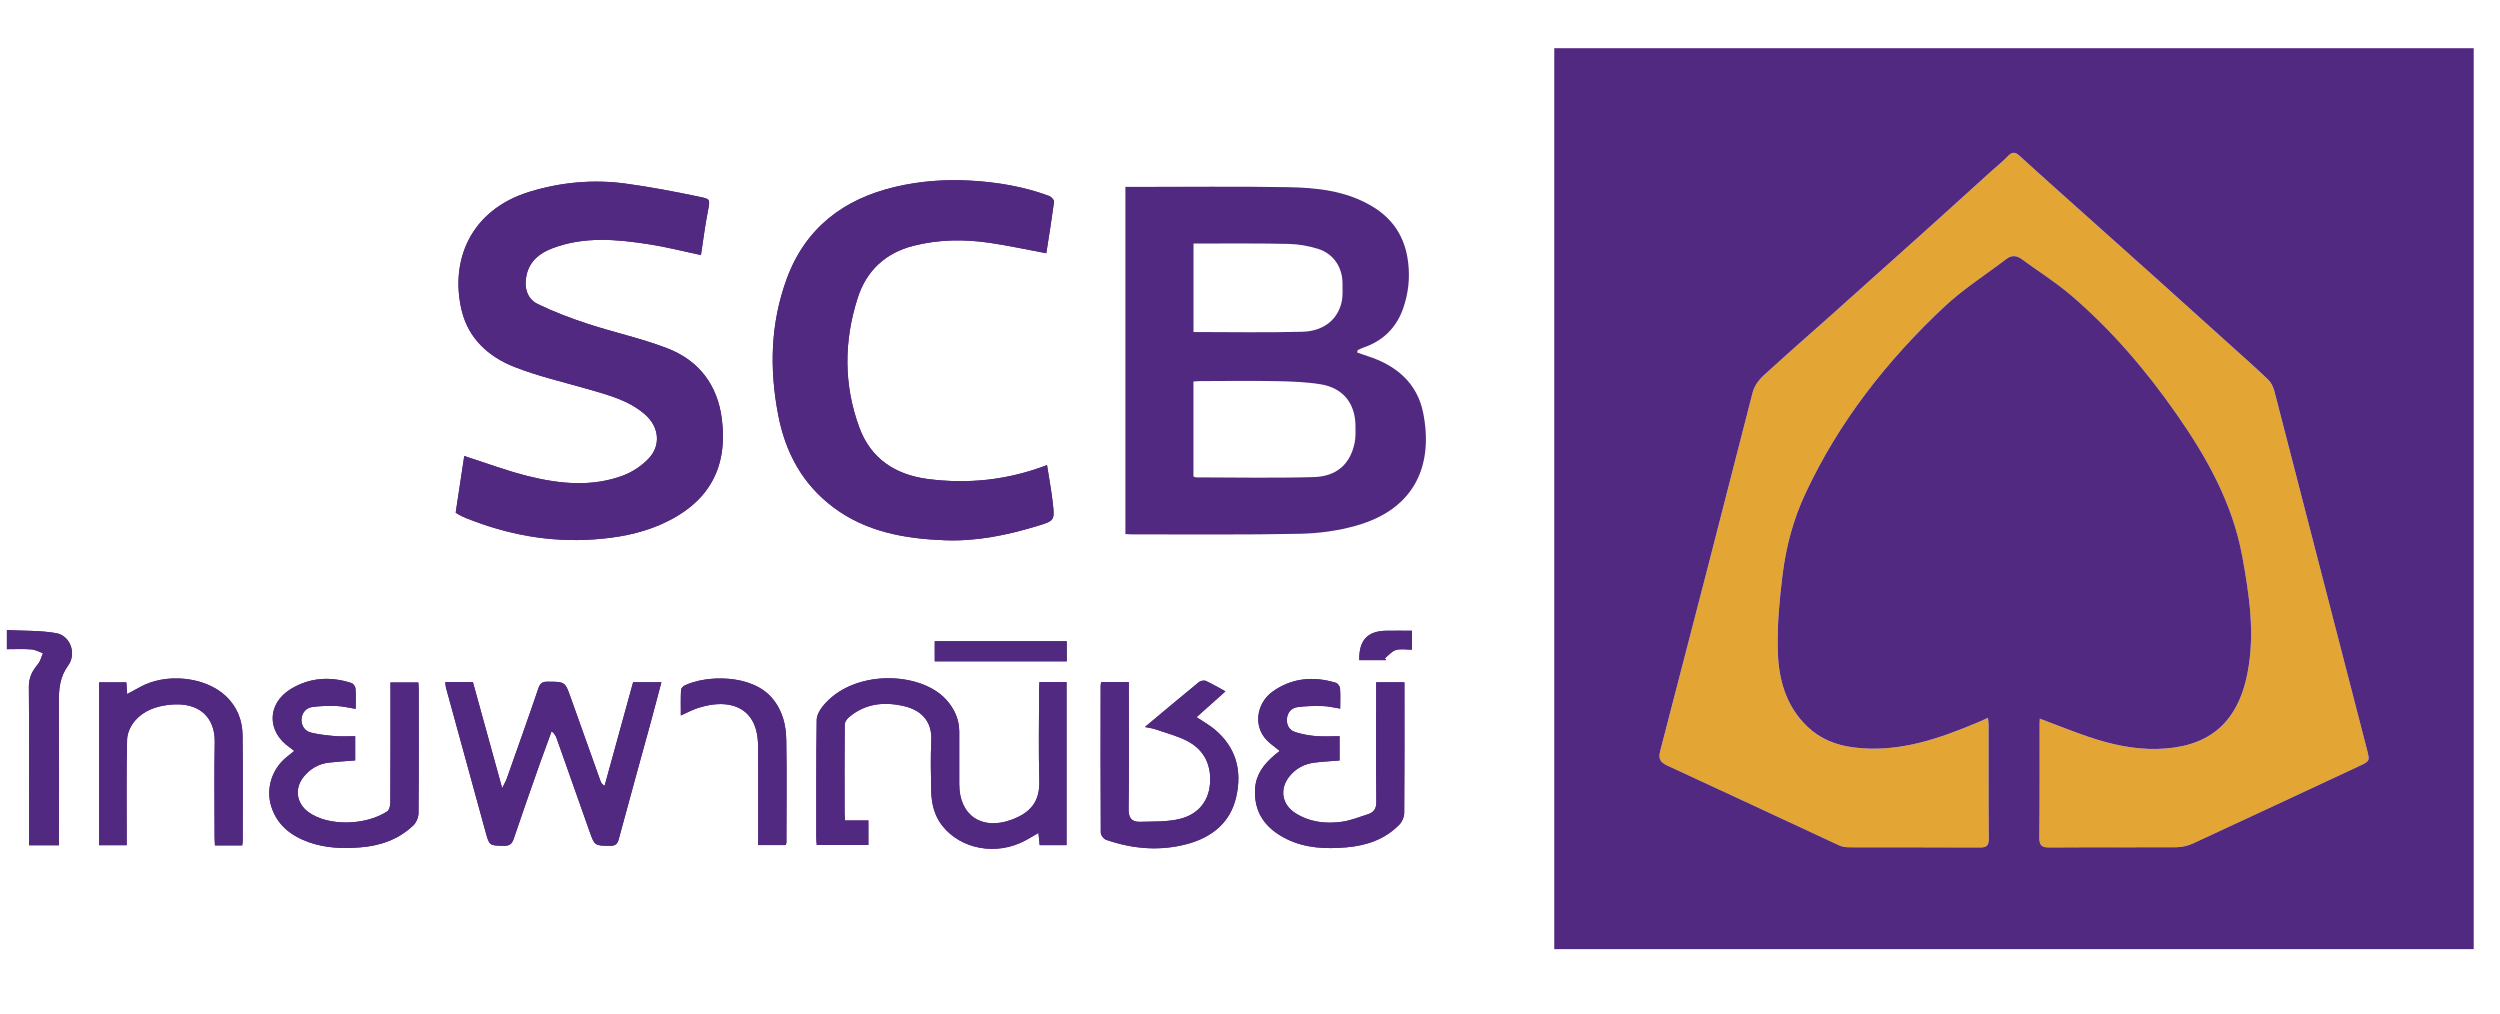 <svg width="37" height="15" viewBox="0 0 37 15" fill="none" xmlns="http://www.w3.org/2000/svg">
<path d="M6.192 10.1C6.052 10.1 5.919 10.1 5.779 10.1C5.779 10.152 5.779 10.194 5.779 10.237C5.779 10.785 5.78 11.332 5.777 11.879C5.777 11.924 5.761 11.989 5.729 12.01C5.404 12.22 4.856 12.23 4.566 12.02C4.384 11.887 4.355 11.665 4.497 11.493C4.594 11.375 4.719 11.303 4.872 11.286C5 11.272 5.129 11.264 5.257 11.254C5.257 11.132 5.257 11.02 5.257 10.896C5.155 10.896 5.06 10.902 4.966 10.895C4.845 10.884 4.722 10.872 4.605 10.843C4.511 10.821 4.459 10.741 4.462 10.648C4.466 10.554 4.525 10.478 4.62 10.464C4.74 10.447 4.863 10.445 4.985 10.449C5.076 10.452 5.166 10.476 5.264 10.491C5.264 10.377 5.269 10.283 5.261 10.189C5.259 10.16 5.229 10.118 5.202 10.109C4.889 10.008 4.583 10.026 4.3 10.2C3.949 10.418 3.948 10.83 4.291 11.064C4.309 11.076 4.326 11.092 4.355 11.114C4.315 11.146 4.282 11.173 4.249 11.199C4.024 11.378 3.93 11.671 4.016 11.94C4.104 12.213 4.309 12.372 4.571 12.465C4.817 12.552 5.072 12.562 5.331 12.541C5.629 12.518 5.897 12.424 6.115 12.218C6.16 12.176 6.193 12.098 6.194 12.037C6.2 11.431 6.197 10.824 6.197 10.218C6.197 10.179 6.194 10.141 6.192 10.1Z" fill="#522980"/>
<path d="M8.948 11.63C8.908 11.605 8.897 11.585 8.889 11.564C8.743 11.154 8.596 10.744 8.45 10.334C8.363 10.087 8.364 10.09 8.105 10.089C8.031 10.088 7.996 10.108 7.97 10.182C7.817 10.632 7.657 11.079 7.499 11.527C7.486 11.563 7.465 11.597 7.432 11.664C7.281 11.115 7.14 10.603 6.999 10.095C6.858 10.095 6.732 10.095 6.591 10.095C6.594 10.13 6.594 10.154 6.6 10.176C6.795 10.89 6.991 11.604 7.188 12.318C7.243 12.518 7.246 12.513 7.45 12.518C7.534 12.52 7.576 12.498 7.603 12.414C7.729 12.038 7.862 11.665 7.993 11.291C8.049 11.134 8.107 10.979 8.164 10.822C8.21 10.86 8.228 10.897 8.241 10.935C8.403 11.39 8.563 11.845 8.724 12.301C8.801 12.519 8.801 12.515 9.03 12.518C9.111 12.519 9.139 12.489 9.158 12.417C9.314 11.839 9.474 11.261 9.633 10.683C9.685 10.491 9.735 10.299 9.789 10.097C9.639 10.097 9.506 10.097 9.37 10.097C9.228 10.612 9.088 11.121 8.948 11.63Z" fill="#522980"/>
<path d="M15.379 10.2C15.378 10.653 15.369 11.106 15.382 11.558C15.39 11.856 15.26 12.026 14.971 12.132C14.53 12.295 14.197 12.067 14.197 11.607C14.197 11.347 14.198 11.087 14.197 10.827C14.196 10.646 14.127 10.493 14.006 10.358C13.624 9.931 12.614 9.899 12.171 10.46C12.128 10.515 12.088 10.59 12.087 10.655C12.079 11.234 12.081 11.813 12.081 12.392C12.081 12.43 12.085 12.468 12.088 12.506C12.349 12.506 12.601 12.506 12.852 12.506C12.852 12.384 12.852 12.272 12.852 12.143C12.733 12.143 12.621 12.143 12.505 12.143C12.503 12.095 12.5 12.064 12.5 12.033C12.499 11.596 12.498 11.159 12.502 10.722C12.503 10.686 12.533 10.641 12.563 10.616C12.806 10.409 13.091 10.381 13.389 10.453C13.622 10.51 13.799 10.663 13.783 10.964C13.771 11.211 13.777 11.46 13.782 11.708C13.786 11.895 13.829 12.074 13.949 12.225C14.226 12.572 14.748 12.665 15.168 12.443C15.233 12.409 15.295 12.37 15.369 12.327C15.376 12.398 15.382 12.454 15.387 12.508C15.526 12.508 15.655 12.508 15.785 12.508C15.785 11.7 15.785 10.899 15.785 10.095C15.649 10.095 15.523 10.095 15.384 10.095C15.382 10.138 15.379 10.169 15.379 10.2Z" fill="#522980"/>
<path d="M11.427 10.332C11.122 9.971 10.447 9.992 10.132 10.145C10.108 10.157 10.079 10.188 10.079 10.212C10.073 10.334 10.076 10.457 10.076 10.589C10.17 10.547 10.242 10.507 10.32 10.481C10.402 10.455 10.488 10.433 10.573 10.425C10.875 10.394 11.115 10.513 11.192 10.81C11.212 10.889 11.22 10.973 11.22 11.055C11.223 11.495 11.221 11.936 11.221 12.377C11.221 12.419 11.221 12.461 11.221 12.507C11.373 12.507 11.502 12.507 11.63 12.507C11.634 12.487 11.639 12.476 11.639 12.465C11.639 11.961 11.646 11.457 11.637 10.954C11.633 10.73 11.584 10.517 11.427 10.332Z" fill="#522980"/>
<path d="M3.342 10.302C3.036 10.013 2.449 9.953 2.063 10.174C2.007 10.206 1.95 10.236 1.882 10.272C1.877 10.202 1.873 10.152 1.87 10.099C1.731 10.099 1.598 10.099 1.467 10.099C1.467 10.909 1.467 11.709 1.467 12.509C1.606 12.509 1.736 12.509 1.875 12.509C1.875 12.459 1.875 12.416 1.875 12.374C1.875 11.898 1.869 11.421 1.881 10.945C1.883 10.85 1.935 10.738 1.999 10.665C2.127 10.518 2.306 10.453 2.503 10.431C2.956 10.379 3.184 10.626 3.178 10.982C3.169 11.45 3.176 11.919 3.176 12.387C3.176 12.429 3.179 12.47 3.181 12.512C3.322 12.512 3.449 12.512 3.584 12.512C3.588 12.484 3.592 12.468 3.592 12.453C3.592 11.93 3.597 11.406 3.59 10.882C3.587 10.661 3.511 10.461 3.342 10.302Z" fill="#522980"/>
<path d="M12.332 7.507C12.823 7.875 13.396 7.974 13.989 7.996C14.452 8.013 14.902 7.921 15.344 7.787C15.607 7.707 15.611 7.706 15.581 7.441C15.56 7.257 15.525 7.074 15.496 6.883C14.916 7.106 14.33 7.167 13.73 7.089C13.249 7.026 12.886 6.787 12.717 6.324C12.485 5.691 12.489 5.048 12.694 4.409C12.823 4.005 13.106 3.743 13.521 3.637C13.89 3.544 14.267 3.538 14.642 3.593C14.919 3.634 15.193 3.693 15.485 3.748C15.525 3.494 15.566 3.24 15.6 2.985C15.603 2.96 15.56 2.913 15.529 2.901C15.152 2.761 14.758 2.695 14.358 2.673C13.985 2.652 13.613 2.68 13.248 2.766C12.482 2.947 11.922 3.375 11.646 4.121C11.401 4.782 11.386 5.465 11.519 6.15C11.625 6.695 11.874 7.163 12.332 7.507Z" fill="#522980"/>
<path d="M0.829 9.37C0.591 9.329 0.344 9.338 0.102 9.325C0.102 9.436 0.102 9.517 0.102 9.608C0.228 9.608 0.347 9.602 0.465 9.611C0.522 9.615 0.578 9.648 0.635 9.668C0.612 9.721 0.6 9.783 0.564 9.826C0.48 9.926 0.426 10.027 0.427 10.165C0.433 10.9 0.43 11.636 0.43 12.372C0.43 12.418 0.43 12.463 0.43 12.51C0.585 12.51 0.722 12.51 0.873 12.51C0.873 12.458 0.873 12.412 0.873 12.366C0.873 11.709 0.875 11.052 0.871 10.395C0.87 10.2 0.883 10.022 1.008 9.85C1.138 9.671 1.039 9.406 0.829 9.37Z" fill="#522980"/>
<path d="M9.224 7.037C8.762 7.21 8.286 7.163 7.821 7.048C7.504 6.97 7.197 6.853 6.871 6.749C6.83 7.016 6.787 7.304 6.744 7.588C6.767 7.603 6.78 7.612 6.794 7.619C6.829 7.637 6.865 7.655 6.901 7.669C7.512 7.914 8.142 8.031 8.803 7.982C9.138 7.958 9.463 7.899 9.771 7.766C10.482 7.457 10.777 6.934 10.683 6.198C10.619 5.7 10.347 5.337 9.879 5.156C9.498 5.008 9.093 4.922 8.703 4.794C8.449 4.711 8.197 4.616 7.957 4.499C7.796 4.42 7.753 4.246 7.793 4.07C7.84 3.863 7.985 3.748 8.169 3.677C8.642 3.495 9.128 3.541 9.611 3.616C9.864 3.655 10.113 3.72 10.374 3.775C10.407 3.559 10.434 3.342 10.476 3.128C10.513 2.939 10.513 2.947 10.335 2.909C9.976 2.834 9.615 2.765 9.251 2.716C8.775 2.653 8.302 2.697 7.842 2.837C6.954 3.107 6.658 3.867 6.833 4.595C6.933 5.01 7.229 5.279 7.612 5.43C7.959 5.567 8.327 5.651 8.687 5.755C8.995 5.845 9.309 5.921 9.556 6.143C9.754 6.322 9.784 6.59 9.602 6.784C9.501 6.892 9.363 6.984 9.224 7.037Z" fill="#522980"/>
<path d="M20.512 9.335C20.237 9.341 20.112 9.476 20.117 9.77C20.256 9.77 20.386 9.77 20.515 9.77C20.509 9.761 20.503 9.751 20.497 9.742C20.55 9.699 20.598 9.638 20.659 9.62C20.73 9.599 20.813 9.615 20.897 9.615C20.897 9.514 20.897 9.43 20.897 9.335C20.764 9.335 20.638 9.333 20.512 9.335Z" fill="#522980"/>
<path d="M13.834 9.788C14.493 9.788 15.138 9.788 15.788 9.788C15.788 9.684 15.788 9.588 15.788 9.49C15.132 9.49 14.484 9.49 13.834 9.49C13.834 9.593 13.834 9.686 13.834 9.788Z" fill="#522980"/>
<path d="M17.972 10.792C17.894 10.728 17.804 10.678 17.708 10.614C17.852 10.485 17.989 10.363 18.136 10.232C18.034 10.177 17.943 10.122 17.847 10.078C17.82 10.066 17.768 10.075 17.745 10.094C17.479 10.311 17.217 10.532 16.944 10.76C17.004 10.773 17.051 10.777 17.095 10.792C17.258 10.849 17.43 10.891 17.581 10.972C17.832 11.107 17.933 11.339 17.906 11.616C17.88 11.88 17.714 12.055 17.468 12.118C17.277 12.166 17.07 12.157 16.87 12.163C16.745 12.166 16.701 12.102 16.703 11.969C16.712 11.39 16.706 10.811 16.706 10.233C16.706 10.188 16.706 10.142 16.706 10.095C16.559 10.095 16.433 10.095 16.296 10.095C16.293 10.123 16.289 10.138 16.289 10.153C16.288 10.877 16.287 11.602 16.291 12.326C16.292 12.362 16.335 12.417 16.37 12.429C16.767 12.567 17.175 12.6 17.581 12.488C17.939 12.389 18.207 12.174 18.294 11.8C18.386 11.406 18.294 11.059 17.972 10.792Z" fill="#522980"/>
<path d="M20.785 10.098C20.638 10.098 20.508 10.098 20.367 10.098C20.367 10.152 20.367 10.199 20.367 10.245C20.367 10.784 20.364 11.324 20.37 11.863C20.371 11.964 20.335 12.022 20.247 12.05C20.119 12.092 19.992 12.143 19.861 12.162C19.621 12.196 19.384 12.168 19.174 12.036C18.968 11.906 18.933 11.674 19.085 11.487C19.179 11.373 19.303 11.306 19.45 11.287C19.574 11.271 19.7 11.265 19.825 11.255C19.825 11.133 19.825 11.018 19.825 10.896C19.7 10.896 19.584 10.903 19.47 10.894C19.369 10.885 19.266 10.866 19.169 10.835C19.082 10.807 19.04 10.733 19.046 10.64C19.053 10.545 19.111 10.479 19.198 10.466C19.322 10.448 19.449 10.447 19.574 10.449C19.658 10.451 19.741 10.473 19.835 10.487C19.835 10.373 19.84 10.279 19.832 10.186C19.829 10.156 19.797 10.113 19.77 10.105C19.437 10.004 19.117 10.032 18.831 10.238C18.595 10.408 18.523 10.778 18.799 11.002C18.841 11.037 18.885 11.07 18.94 11.115C18.906 11.141 18.881 11.159 18.857 11.18C18.707 11.31 18.59 11.457 18.576 11.666C18.551 12.027 18.732 12.264 19.042 12.417C19.323 12.556 19.627 12.567 19.933 12.54C20.23 12.513 20.5 12.42 20.711 12.203C20.752 12.161 20.782 12.089 20.782 12.031C20.787 11.428 20.785 10.826 20.785 10.223C20.785 10.182 20.785 10.14 20.785 10.098Z" fill="#522980"/>
<path d="M20.239 5.27C20.188 5.254 20.138 5.235 20.087 5.217C20.089 5.205 20.091 5.194 20.093 5.182C20.123 5.168 20.153 5.153 20.185 5.142C20.47 5.043 20.664 4.851 20.764 4.572C20.843 4.348 20.87 4.119 20.84 3.879C20.795 3.512 20.619 3.237 20.302 3.05C19.917 2.822 19.485 2.777 19.053 2.77C18.297 2.757 17.541 2.766 16.785 2.766C16.743 2.766 16.701 2.766 16.656 2.766C16.656 4.488 16.656 6.195 16.656 7.904C16.697 7.906 16.729 7.909 16.761 7.909C17.584 7.908 18.408 7.917 19.231 7.9C19.513 7.895 19.803 7.856 20.074 7.779C20.967 7.526 21.213 6.854 21.062 6.106C20.973 5.667 20.662 5.405 20.239 5.27ZM17.664 3.604C17.712 3.604 17.755 3.604 17.797 3.604C18.223 3.605 18.648 3.6 19.074 3.61C19.218 3.613 19.366 3.64 19.504 3.682C19.733 3.753 19.868 3.952 19.869 4.192C19.87 4.286 19.876 4.384 19.855 4.474C19.796 4.732 19.587 4.902 19.276 4.91C18.744 4.924 18.211 4.914 17.664 4.914C17.664 4.474 17.664 4.047 17.664 3.604ZM20.049 6.552C19.985 6.867 19.784 7.052 19.441 7.061C18.86 7.077 18.279 7.066 17.698 7.065C17.691 7.065 17.684 7.06 17.663 7.052C17.663 6.585 17.663 6.122 17.663 5.646C17.706 5.644 17.744 5.64 17.782 5.64C18.152 5.639 18.523 5.634 18.892 5.641C19.113 5.646 19.337 5.652 19.555 5.689C19.883 5.746 20.059 5.975 20.061 6.305C20.061 6.388 20.066 6.472 20.049 6.552Z" fill="#522980"/>
<path fill-rule="evenodd" clip-rule="evenodd" d="M10.374 3.775C10.113 3.72 9.864 3.655 9.611 3.616C9.128 3.541 8.641 3.495 8.169 3.677C7.985 3.748 7.84 3.863 7.793 4.07C7.753 4.246 7.796 4.42 7.957 4.499C8.197 4.616 8.449 4.711 8.703 4.794C9.093 4.922 9.498 5.009 9.879 5.156C10.347 5.337 10.619 5.7 10.683 6.198C10.777 6.934 10.482 7.457 9.771 7.766C9.463 7.899 9.138 7.958 8.803 7.982C8.142 8.031 7.512 7.914 6.901 7.669C6.865 7.655 6.829 7.637 6.794 7.619C6.78 7.612 6.767 7.603 6.744 7.588C6.787 7.304 6.83 7.017 6.871 6.749C7.197 6.853 7.504 6.97 7.821 7.048C8.286 7.163 8.762 7.21 9.224 7.037C9.363 6.985 9.501 6.892 9.602 6.784C9.784 6.59 9.754 6.322 9.556 6.143C9.309 5.921 8.995 5.845 8.687 5.755C8.327 5.651 7.959 5.567 7.612 5.43C7.229 5.279 6.933 5.01 6.833 4.595C6.658 3.867 6.954 3.107 7.842 2.837C8.302 2.697 8.775 2.653 9.251 2.716C9.615 2.765 9.976 2.834 10.335 2.909C10.513 2.947 10.513 2.939 10.476 3.128C10.434 3.342 10.407 3.56 10.374 3.775Z" fill="#522980"/>
<path fill-rule="evenodd" clip-rule="evenodd" d="M15.485 3.748C15.193 3.693 14.919 3.634 14.642 3.593C14.267 3.538 13.89 3.544 13.521 3.637C13.106 3.743 12.823 4.005 12.694 4.409C12.489 5.048 12.485 5.691 12.717 6.324C12.886 6.787 13.249 7.026 13.73 7.089C14.329 7.167 14.916 7.106 15.496 6.883C15.525 7.074 15.56 7.257 15.581 7.441C15.611 7.706 15.607 7.707 15.344 7.787C14.902 7.921 14.452 8.013 13.989 7.996C13.396 7.974 12.823 7.875 12.332 7.507C11.874 7.163 11.625 6.695 11.519 6.15C11.386 5.465 11.401 4.782 11.646 4.121C11.922 3.375 12.482 2.947 13.248 2.766C13.613 2.68 13.985 2.652 14.358 2.673C14.758 2.695 15.152 2.761 15.529 2.901C15.56 2.913 15.603 2.96 15.6 2.985C15.566 3.24 15.525 3.494 15.485 3.748Z" fill="#522980"/>
<path fill-rule="evenodd" clip-rule="evenodd" d="M15.384 10.095C15.523 10.095 15.649 10.095 15.785 10.095C15.785 10.899 15.785 11.7 15.785 12.508C15.655 12.508 15.526 12.508 15.387 12.508C15.382 12.454 15.376 12.398 15.369 12.327C15.295 12.37 15.233 12.409 15.168 12.443C14.748 12.665 14.226 12.572 13.949 12.225C13.829 12.074 13.786 11.895 13.782 11.708C13.777 11.46 13.771 11.211 13.783 10.964C13.799 10.663 13.622 10.51 13.389 10.453C13.091 10.381 12.806 10.409 12.563 10.616C12.533 10.641 12.503 10.686 12.502 10.722C12.498 11.159 12.499 11.596 12.5 12.033C12.5 12.064 12.503 12.095 12.505 12.143C12.621 12.143 12.733 12.143 12.852 12.143C12.852 12.272 12.852 12.384 12.852 12.506C12.601 12.506 12.349 12.506 12.088 12.506C12.085 12.468 12.081 12.43 12.081 12.392C12.081 11.813 12.079 11.234 12.087 10.655C12.088 10.59 12.128 10.515 12.171 10.46C12.614 9.899 13.624 9.931 14.006 10.358C14.127 10.493 14.196 10.646 14.197 10.827C14.198 11.087 14.197 11.347 14.197 11.607C14.197 12.067 14.53 12.295 14.971 12.132C15.26 12.026 15.39 11.856 15.382 11.558C15.369 11.106 15.378 10.653 15.379 10.2C15.379 10.169 15.382 10.138 15.384 10.095Z" fill="#522980"/>
<path fill-rule="evenodd" clip-rule="evenodd" d="M6.591 10.095C6.732 10.095 6.858 10.095 6.999 10.095C7.14 10.604 7.281 11.115 7.432 11.665C7.465 11.597 7.486 11.563 7.499 11.527C7.657 11.079 7.817 10.632 7.97 10.182C7.996 10.108 8.031 10.089 8.105 10.089C8.364 10.09 8.363 10.088 8.45 10.334C8.596 10.744 8.743 11.154 8.889 11.564C8.897 11.585 8.908 11.605 8.948 11.63C9.088 11.121 9.228 10.612 9.37 10.097C9.506 10.097 9.639 10.097 9.789 10.097C9.735 10.299 9.685 10.492 9.633 10.683C9.474 11.261 9.314 11.839 9.158 12.418C9.139 12.489 9.111 12.519 9.03 12.518C8.801 12.516 8.801 12.52 8.724 12.301C8.563 11.846 8.403 11.39 8.241 10.935C8.228 10.897 8.21 10.86 8.164 10.822C8.107 10.979 8.049 11.134 7.993 11.291C7.862 11.665 7.729 12.039 7.603 12.414C7.575 12.498 7.534 12.52 7.45 12.518C7.245 12.513 7.243 12.518 7.188 12.318C6.991 11.604 6.795 10.89 6.6 10.176C6.594 10.154 6.594 10.13 6.591 10.095Z" fill="#522980"/>
<path fill-rule="evenodd" clip-rule="evenodd" d="M4.355 11.114C4.326 11.092 4.309 11.076 4.29 11.064C3.948 10.83 3.949 10.418 4.3 10.2C4.583 10.026 4.889 10.008 5.202 10.109C5.229 10.118 5.259 10.16 5.261 10.189C5.269 10.283 5.264 10.377 5.264 10.491C5.166 10.476 5.076 10.452 4.985 10.449C4.863 10.445 4.74 10.447 4.62 10.464C4.525 10.478 4.466 10.554 4.462 10.648C4.459 10.741 4.511 10.821 4.605 10.843C4.722 10.872 4.845 10.884 4.966 10.895C5.06 10.902 5.155 10.896 5.257 10.896C5.257 11.02 5.257 11.132 5.257 11.254C5.129 11.264 5 11.272 4.872 11.286C4.719 11.303 4.594 11.375 4.497 11.493C4.355 11.665 4.384 11.887 4.566 12.02C4.856 12.23 5.404 12.22 5.729 12.01C5.761 11.989 5.777 11.924 5.777 11.879C5.78 11.332 5.779 10.785 5.779 10.237C5.779 10.194 5.779 10.152 5.779 10.1C5.919 10.1 6.051 10.1 6.192 10.1C6.194 10.141 6.197 10.179 6.197 10.218C6.197 10.824 6.2 11.431 6.194 12.037C6.193 12.098 6.16 12.176 6.115 12.218C5.897 12.424 5.629 12.518 5.331 12.541C5.072 12.562 4.817 12.552 4.571 12.465C4.309 12.372 4.104 12.213 4.016 11.94C3.93 11.671 4.024 11.378 4.249 11.199C4.282 11.173 4.315 11.146 4.355 11.114Z" fill="#522980"/>
<path fill-rule="evenodd" clip-rule="evenodd" d="M18.941 11.115C18.886 11.071 18.842 11.037 18.799 11.002C18.524 10.779 18.596 10.409 18.832 10.238C19.118 10.032 19.438 10.005 19.771 10.105C19.798 10.113 19.83 10.156 19.833 10.186C19.84 10.279 19.835 10.374 19.835 10.488C19.741 10.473 19.659 10.451 19.575 10.45C19.45 10.447 19.323 10.448 19.199 10.466C19.112 10.479 19.054 10.546 19.047 10.64C19.04 10.733 19.083 10.807 19.17 10.835C19.267 10.866 19.369 10.885 19.471 10.894C19.585 10.904 19.701 10.896 19.826 10.896C19.826 11.018 19.826 11.133 19.826 11.255C19.701 11.265 19.575 11.272 19.451 11.287C19.304 11.306 19.179 11.373 19.086 11.488C18.934 11.675 18.969 11.906 19.175 12.036C19.385 12.168 19.622 12.196 19.862 12.162C19.993 12.143 20.12 12.092 20.247 12.051C20.336 12.022 20.372 11.964 20.37 11.864C20.365 11.324 20.368 10.785 20.368 10.245C20.368 10.199 20.368 10.153 20.368 10.098C20.509 10.098 20.638 10.098 20.786 10.098C20.786 10.141 20.786 10.182 20.786 10.224C20.786 10.826 20.788 11.429 20.783 12.031C20.783 12.089 20.753 12.161 20.712 12.203C20.501 12.42 20.231 12.514 19.934 12.54C19.628 12.567 19.324 12.556 19.043 12.418C18.733 12.265 18.552 12.027 18.576 11.666C18.591 11.457 18.708 11.31 18.858 11.18C18.881 11.159 18.907 11.141 18.941 11.115Z" fill="#522980"/>
<path fill-rule="evenodd" clip-rule="evenodd" d="M16.297 10.095C16.433 10.095 16.56 10.095 16.707 10.095C16.707 10.142 16.707 10.188 16.707 10.233C16.707 10.811 16.712 11.39 16.703 11.969C16.701 12.102 16.746 12.166 16.871 12.163C17.071 12.157 17.278 12.166 17.469 12.118C17.715 12.055 17.881 11.88 17.907 11.616C17.934 11.339 17.833 11.107 17.581 10.972C17.431 10.891 17.259 10.849 17.096 10.792C17.052 10.777 17.005 10.773 16.944 10.76C17.218 10.532 17.48 10.311 17.746 10.094C17.769 10.075 17.821 10.066 17.848 10.078C17.944 10.122 18.035 10.177 18.137 10.232C17.99 10.363 17.853 10.485 17.709 10.614C17.805 10.678 17.895 10.728 17.973 10.792C18.295 11.059 18.387 11.406 18.295 11.8C18.208 12.174 17.94 12.389 17.582 12.488C17.175 12.6 16.768 12.567 16.371 12.429C16.336 12.417 16.293 12.362 16.292 12.326C16.288 11.602 16.289 10.877 16.29 10.153C16.289 10.138 16.293 10.123 16.297 10.095Z" fill="#522980"/>
<path fill-rule="evenodd" clip-rule="evenodd" d="M3.584 12.512C3.449 12.512 3.322 12.512 3.181 12.512C3.179 12.47 3.176 12.429 3.176 12.387C3.176 11.919 3.169 11.45 3.178 10.982C3.184 10.626 2.956 10.379 2.503 10.431C2.306 10.453 2.127 10.518 1.999 10.665C1.935 10.738 1.883 10.85 1.881 10.945C1.869 11.421 1.875 11.898 1.875 12.374C1.875 12.416 1.875 12.459 1.875 12.509C1.736 12.509 1.606 12.509 1.467 12.509C1.467 11.709 1.467 10.909 1.467 10.099C1.598 10.099 1.731 10.099 1.87 10.099C1.873 10.152 1.877 10.202 1.882 10.272C1.95 10.236 2.007 10.206 2.063 10.174C2.449 9.953 3.036 10.013 3.342 10.302C3.511 10.461 3.587 10.661 3.59 10.882C3.597 11.406 3.592 11.93 3.592 12.453C3.592 12.468 3.588 12.484 3.584 12.512Z" fill="#522980"/>
<path fill-rule="evenodd" clip-rule="evenodd" d="M0.873 12.51C0.722 12.51 0.585 12.51 0.43 12.51C0.43 12.463 0.43 12.418 0.43 12.372C0.43 11.636 0.433 10.9 0.427 10.165C0.426 10.027 0.48 9.926 0.564 9.826C0.6 9.783 0.612 9.721 0.635 9.668C0.578 9.648 0.522 9.615 0.465 9.611C0.347 9.602 0.228 9.608 0.102 9.608C0.102 9.517 0.102 9.436 0.102 9.325C0.344 9.338 0.591 9.329 0.829 9.37C1.039 9.406 1.138 9.671 1.008 9.85C0.883 10.022 0.87 10.2 0.871 10.395C0.875 11.052 0.873 11.709 0.873 12.366C0.873 12.412 0.873 12.458 0.873 12.51Z" fill="#522980"/>
<path fill-rule="evenodd" clip-rule="evenodd" d="M11.221 12.507C11.221 12.461 11.221 12.419 11.221 12.377C11.221 11.936 11.223 11.495 11.22 11.055C11.22 10.973 11.212 10.889 11.192 10.811C11.115 10.514 10.875 10.394 10.573 10.425C10.488 10.434 10.402 10.455 10.32 10.482C10.242 10.507 10.17 10.547 10.076 10.589C10.076 10.457 10.073 10.335 10.079 10.212C10.079 10.189 10.108 10.157 10.132 10.146C10.447 9.993 11.122 9.972 11.427 10.332C11.584 10.517 11.633 10.73 11.637 10.954C11.646 11.458 11.639 11.961 11.639 12.465C11.639 12.476 11.634 12.488 11.63 12.507C11.502 12.507 11.373 12.507 11.221 12.507Z" fill="#522980"/>
<path fill-rule="evenodd" clip-rule="evenodd" d="M13.834 9.788C13.834 9.686 13.834 9.593 13.834 9.49C14.484 9.49 15.132 9.49 15.788 9.49C15.788 9.588 15.788 9.684 15.788 9.788C15.138 9.788 14.493 9.788 13.834 9.788Z" fill="#522980"/>
<path fill-rule="evenodd" clip-rule="evenodd" d="M20.117 9.77C20.112 9.477 20.237 9.341 20.512 9.335C20.638 9.333 20.764 9.335 20.897 9.335C20.897 9.43 20.897 9.514 20.897 9.615C20.813 9.615 20.73 9.599 20.659 9.62C20.598 9.638 20.55 9.699 20.497 9.742C20.503 9.751 20.509 9.761 20.515 9.77C20.386 9.77 20.256 9.77 20.117 9.77Z" fill="#522980"/>
<path d="M24.673 11.329C25.522 11.72 26.369 12.118 27.217 12.512C27.262 12.532 27.316 12.54 27.366 12.54C28.011 12.542 28.656 12.539 29.3 12.543C29.408 12.544 29.434 12.509 29.433 12.408C29.429 11.848 29.431 11.289 29.431 10.729C29.431 10.7 29.425 10.67 29.421 10.624C29.371 10.647 29.333 10.665 29.294 10.682C28.7 10.934 28.097 11.146 27.433 11.062C27.175 11.029 26.942 10.939 26.752 10.758C26.419 10.441 26.317 10.029 26.309 9.599C26.303 9.24 26.336 8.878 26.379 8.521C26.431 8.099 26.539 7.689 26.72 7.301C27.215 6.244 27.924 5.34 28.771 4.543C29.052 4.28 29.383 4.07 29.691 3.835C29.767 3.777 29.84 3.776 29.918 3.834C30.163 4.014 30.423 4.176 30.653 4.373C31.251 4.886 31.76 5.48 32.209 6.123C32.658 6.767 33.039 7.444 33.183 8.228C33.289 8.8 33.375 9.374 33.264 9.955C33.114 10.737 32.651 11.065 31.936 11.085C31.584 11.094 31.242 11.018 30.911 10.906C30.672 10.825 30.438 10.73 30.189 10.636C30.187 10.67 30.185 10.694 30.185 10.717C30.185 11.276 30.189 11.836 30.182 12.395C30.18 12.521 30.223 12.544 30.339 12.544C30.963 12.539 31.588 12.543 32.213 12.539C32.293 12.538 32.379 12.518 32.452 12.485C33.272 12.106 34.09 11.723 34.909 11.341C35.075 11.263 35.075 11.264 35.03 11.089C34.573 9.32 34.117 7.551 33.658 5.783C33.642 5.722 33.609 5.657 33.564 5.614C33.378 5.436 33.185 5.266 32.994 5.094C32.633 4.768 32.271 4.442 31.909 4.118C31.426 3.685 30.942 3.253 30.459 2.82C30.267 2.648 30.075 2.477 29.886 2.303C29.823 2.245 29.777 2.248 29.717 2.311C29.638 2.393 29.547 2.465 29.462 2.542C29.083 2.884 28.705 3.227 28.326 3.568C27.923 3.93 27.519 4.292 27.114 4.652C26.819 4.916 26.52 5.175 26.229 5.442C26.112 5.549 25.981 5.641 25.936 5.816C25.486 7.582 25.03 9.347 24.572 11.111C24.542 11.225 24.563 11.279 24.673 11.329Z" fill="#E3A635"/>
<path d="M23.003 0.713C23.003 5.165 23.003 9.604 23.003 14.047C27.543 14.047 32.076 14.047 36.611 14.047C36.611 9.598 36.611 5.157 36.611 0.713C32.072 0.713 27.541 0.713 23.003 0.713ZM34.909 11.341C34.091 11.722 33.273 12.106 32.452 12.485C32.38 12.518 32.293 12.538 32.213 12.539C31.589 12.543 30.964 12.538 30.339 12.543C30.223 12.544 30.181 12.52 30.182 12.395C30.189 11.835 30.185 11.276 30.186 10.716C30.186 10.693 30.188 10.67 30.189 10.636C30.439 10.73 30.673 10.825 30.912 10.906C31.243 11.018 31.585 11.094 31.936 11.084C32.651 11.065 33.114 10.737 33.264 9.955C33.376 9.374 33.289 8.8 33.184 8.227C33.039 7.444 32.659 6.766 32.209 6.123C31.76 5.48 31.252 4.885 30.654 4.373C30.424 4.176 30.163 4.013 29.918 3.833C29.84 3.776 29.767 3.777 29.691 3.835C29.383 4.07 29.052 4.28 28.772 4.543C27.924 5.34 27.215 6.244 26.721 7.301C26.539 7.689 26.431 8.099 26.38 8.52C26.336 8.878 26.303 9.24 26.31 9.599C26.317 10.029 26.42 10.441 26.752 10.757C26.943 10.939 27.176 11.029 27.434 11.062C28.098 11.146 28.7 10.933 29.294 10.682C29.333 10.665 29.371 10.647 29.422 10.624C29.426 10.67 29.431 10.7 29.431 10.729C29.432 11.289 29.429 11.848 29.434 12.408C29.434 12.509 29.409 12.544 29.301 12.543C28.656 12.539 28.011 12.542 27.367 12.54C27.317 12.54 27.262 12.532 27.217 12.511C26.369 12.118 25.523 11.72 24.673 11.329C24.564 11.278 24.543 11.225 24.572 11.111C25.031 9.347 25.486 7.582 25.937 5.816C25.981 5.64 26.113 5.549 26.229 5.442C26.52 5.175 26.82 4.916 27.115 4.652C27.519 4.291 27.923 3.93 28.326 3.568C28.706 3.227 29.084 2.884 29.462 2.542C29.547 2.465 29.638 2.393 29.717 2.311C29.777 2.248 29.823 2.245 29.886 2.303C30.076 2.477 30.267 2.648 30.459 2.82C30.942 3.252 31.426 3.684 31.909 4.117C32.272 4.442 32.633 4.768 32.994 5.094C33.185 5.266 33.378 5.436 33.564 5.614C33.609 5.657 33.643 5.722 33.659 5.783C34.117 7.551 34.573 9.32 35.03 11.089C35.075 11.264 35.076 11.263 34.909 11.341Z" fill="#522980"/>
</svg>
